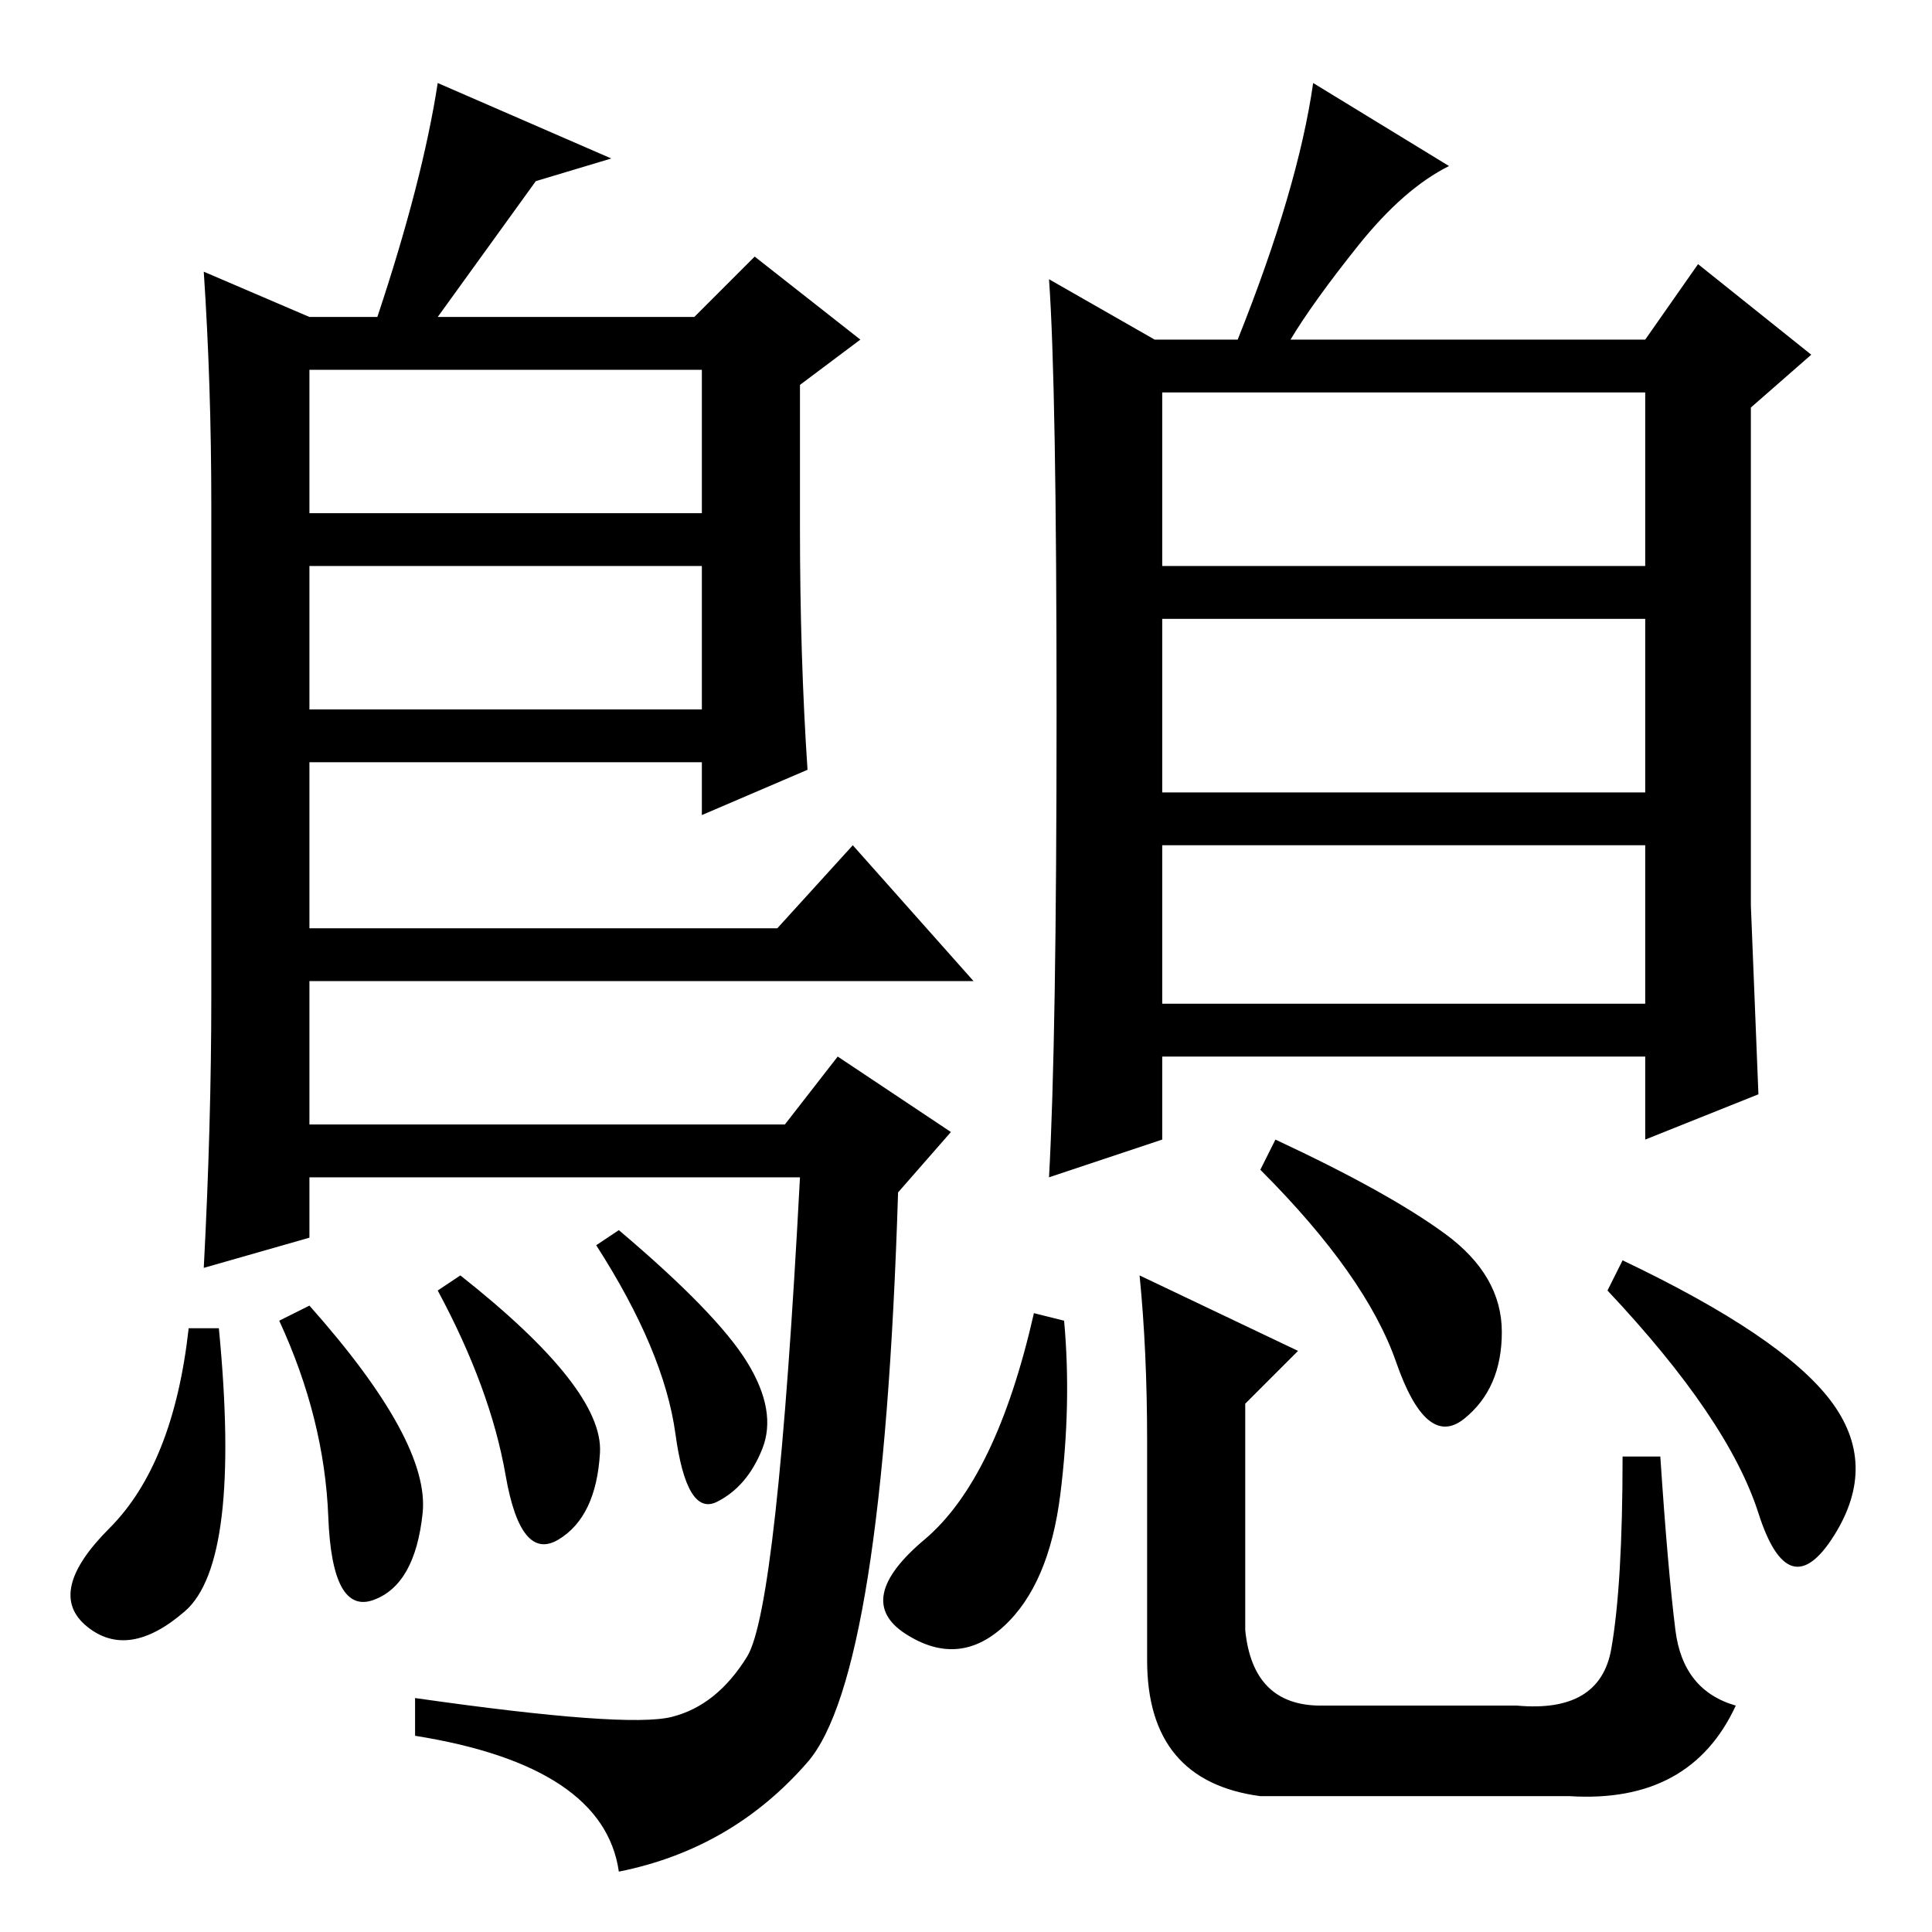 <?xml version="1.0" standalone="no"?>
<!DOCTYPE svg PUBLIC "-//W3C//DTD SVG 1.1//EN" "http://www.w3.org/Graphics/SVG/1.1/DTD/svg11.dtd" >
<svg xmlns="http://www.w3.org/2000/svg" xmlns:xlink="http://www.w3.org/1999/xlink" version="1.1" viewBox="0 -36 256 256">
  <g transform="matrix(1 0 0 -1 0 220)">
   <path fill="currentColor"
d="M41 214h9q6 18 8 31l23 -10l-10 -3l-13 -18h34l8 8l14 -11l-8 -6v-19q0 -17 1 -32l-14 -6v7h-52v-22h62l10 11l16 -18h-88v-19h63l7 9l15 -10l-7 -8q-2 -64 -12 -75.5t-25 -14.5q-2 14 -27 18v5q28 -4 34 -2.5t10 8t7 63.5h-65v-8l-14 -4q1 19 1 36v65q0 16 -1 31z
M41 181v-19h52v19h-52zM41 207v-19h52v19h-52zM192 234q-6 -3 -12 -10.5t-9 -12.5h47l7 10l15 -12l-8 -7v-66l1 -25l-15 -6v11h-64v-11l-15 -5q1 18 1 61.5t-1 57.5l14 -8h11q8 20 10 34zM154 181h64v23h-64v-23zM154 151h64v23h-64v-23zM154 123h64v21h-64v-21zM140.5 58
q-1.5 -12 -7.5 -17.5t-13 -1t2.5 12.5t14.5 30l4 -1q1 -11 -0.5 -23zM191.5 92.5q7.5 -5.5 7.5 -13t-5 -11.5t-9 7.5t-18 25.5l2 4q15 -7 22.5 -12.5zM215 89q21 -10 27.5 -18.5t0.5 -18t-10 3t-20 29.5zM172 77l-7 -7v-30q1 -10 10 -10h26q11 -1 12.5 7.5t1.5 25.5h5
q1 -15 2 -23t8 -10q-6 -13 -22 -12h-41q-15 2 -15 18v29q0 12 -1 22zM74 52q-5 -3 -7 8.5t-9 24.5l3 2q19 -15 18.5 -23.5t-5.5 -11.5zM82 93q13 -11 17 -17.5t2 -11.5t-6 -7t-5.5 9t-10.5 25zM24.5 42.5q-7.5 -6.5 -13 -2t3 13t10.5 26.5h4q3 -31 -4.5 -37.5zM37 81l4 2
q16 -18 15 -27.5t-6.5 -11.5t-6 11t-6.5 26z" />
  </g>

</svg>
